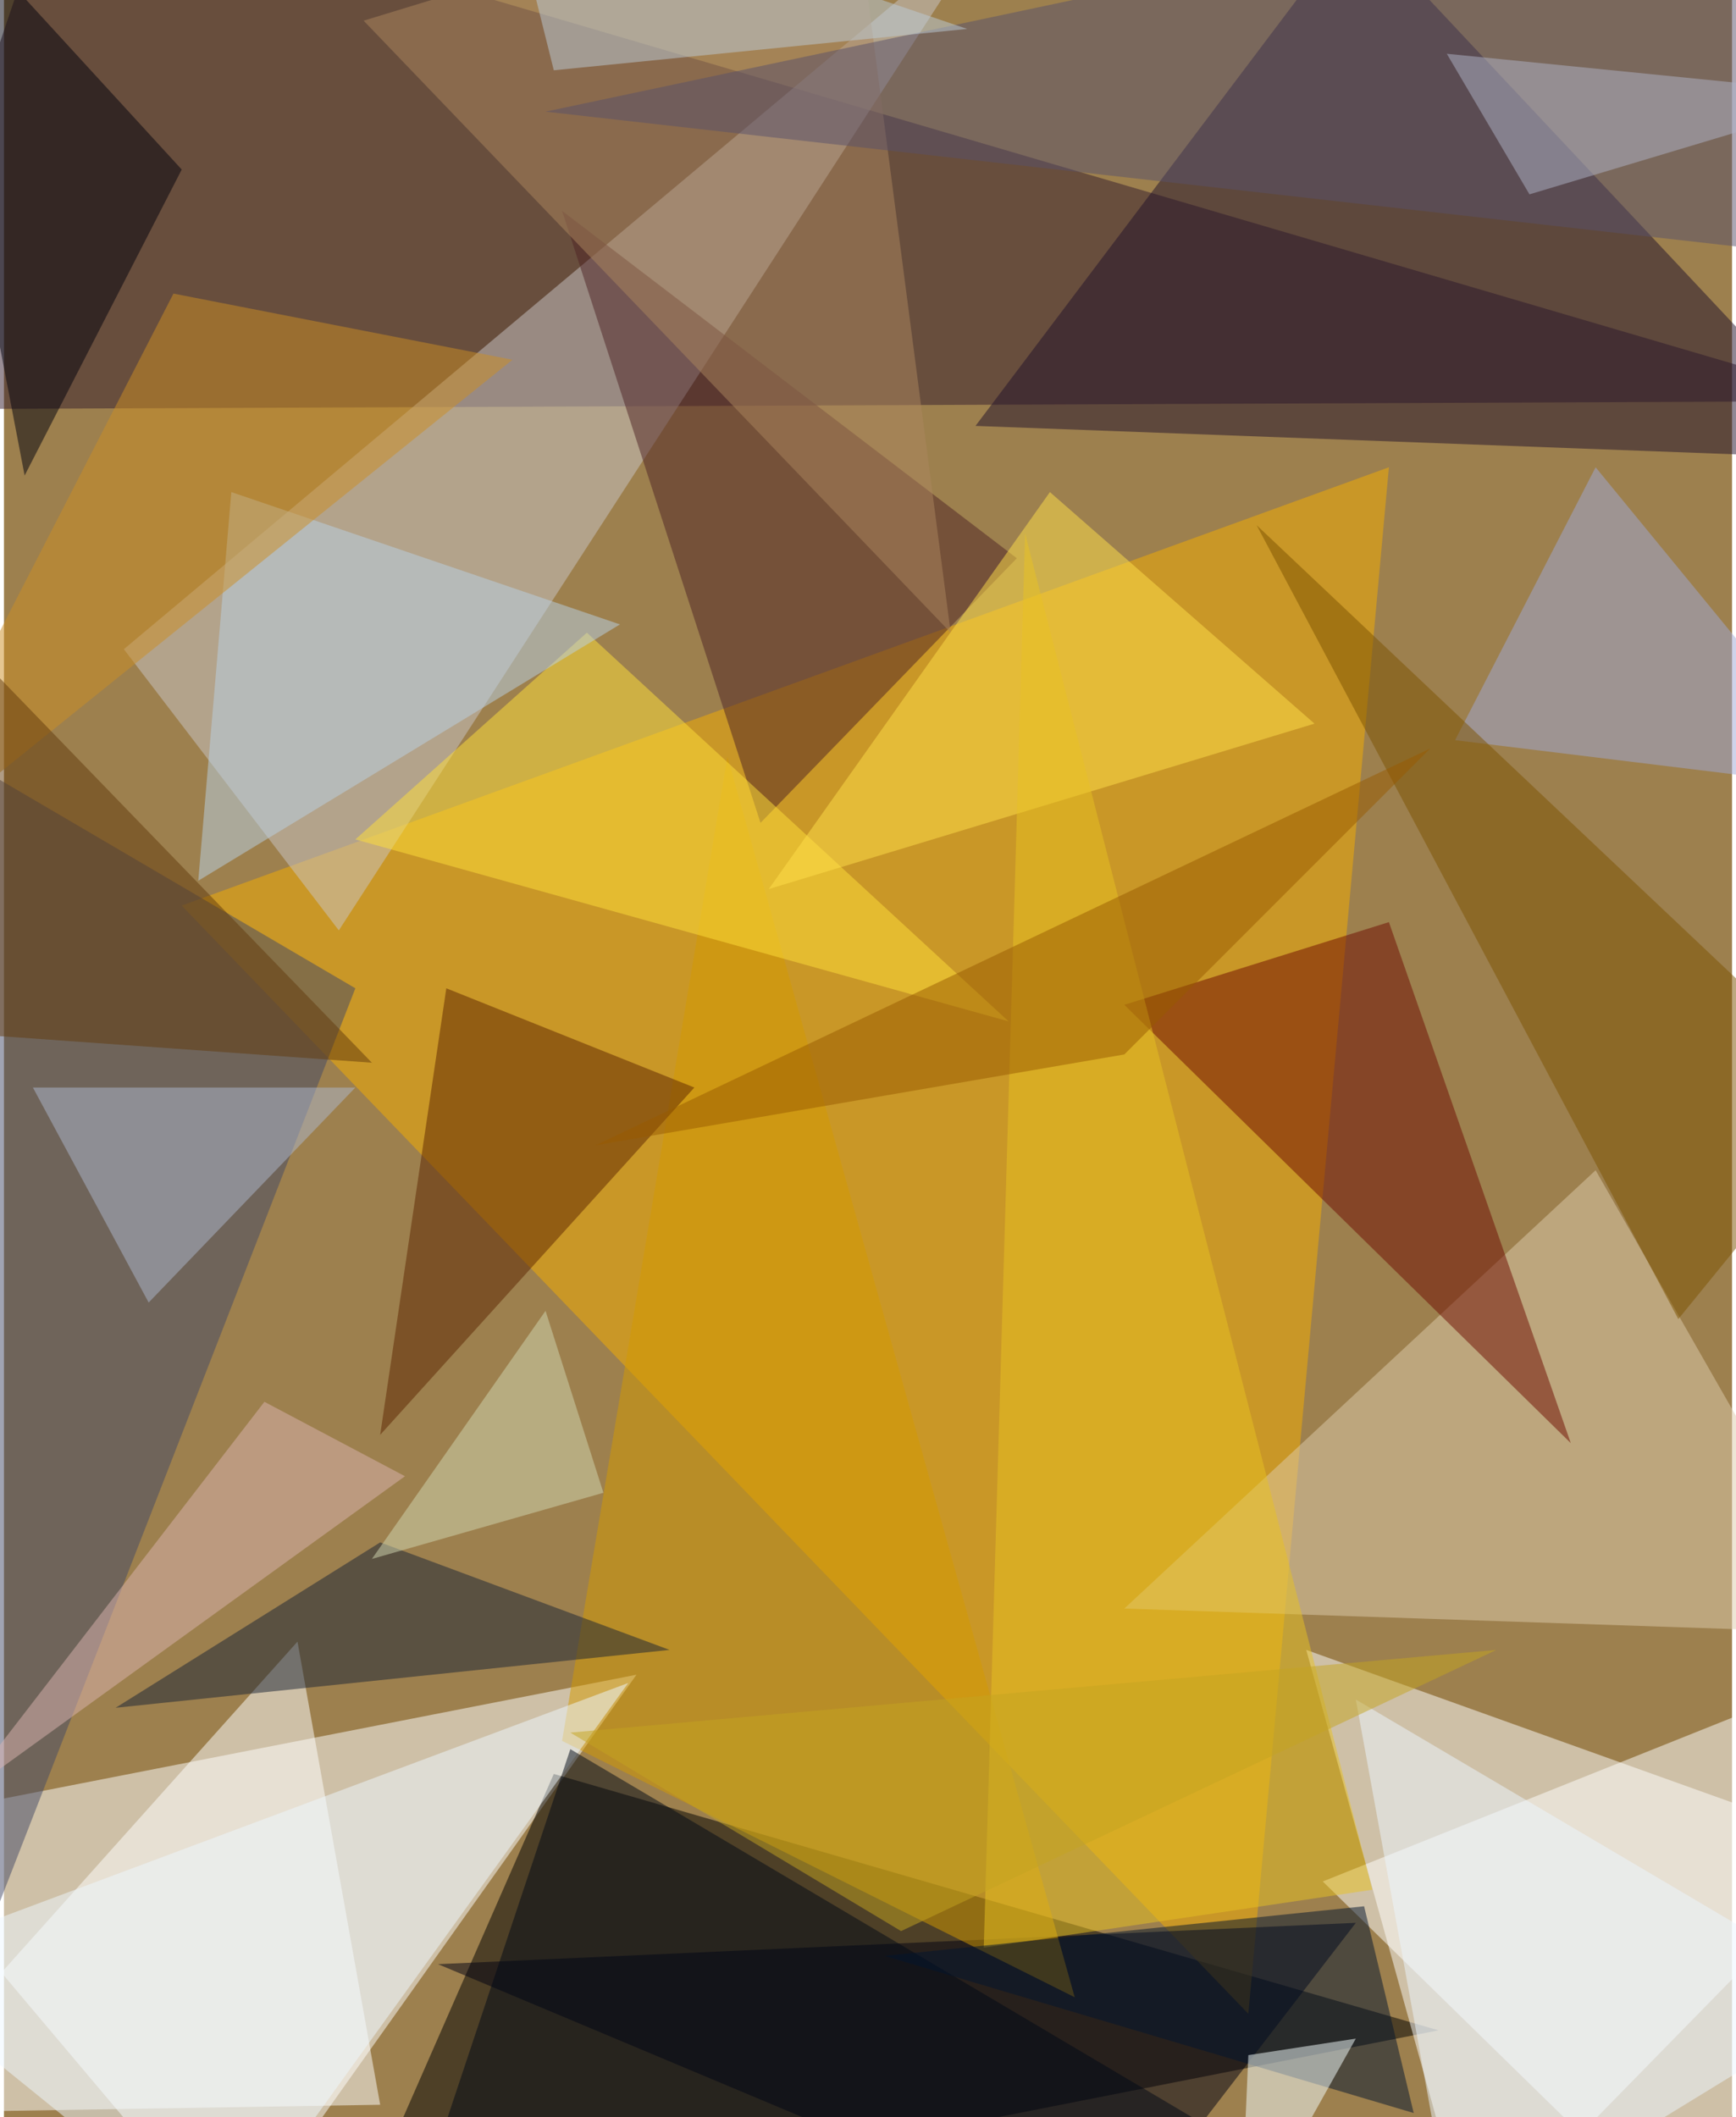 <svg xmlns="http://www.w3.org/2000/svg" width="228" height="278" viewBox="0 0 836 1024"><path fill="#9d804e" d="M0 0h836v1024H0z"/><g fill-opacity=".502"><path fill="#fff" d="M306 810l-196 276-172-204z"/><path d="M694 982l-528 104 100-228z"/><path fill="#fff" d="M898 894l-268-96 80 288z"/><path fill="#f5ae00" d="M602 974l68-748L86 438z"/><path fill="#351d2d" d="M-62 198L26-62l872 256z"/><path fill="#c9c6c7" d="M58 314L478-38 162 450z"/><path fill="#20102b" d="M470 206l428 16L654-38z"/><path fill="#fff" d="M-62 1022l204-228 40 224zm700-112l180 176 80-280z"/><path fill="#000013" d="M534 1086L210 950l444-20z"/><path fill="#decbab" d="M898 790L770 566 542 778z"/><path fill="#6e0b00" d="M670 446l-128 40 216 212z"/><path fill="#434967" d="M170 478L-62 342v732z"/><path fill="#d49900" d="M518 966L350 366l-80 476z"/><path fill="#4e2324" d="M490 270L366 398l-96-296z"/><path fill="#5c2400" d="M214 478l120 48-152 168z"/><path fill="#ffe03a" d="M170 406l112-100 204 188z"/><path fill="#182335" d="M182 746L54 826l268-28z"/><path fill="#eef7ff" d="M106 1086l196-272-364 136z"/><path fill="#ab865e" d="M174 10l236-72 48 368z"/><path fill="#ffe04b" d="M370 430l136-192 128 112z"/><path fill="#e8c123" d="M494 258l-20 684 188-28z"/><path fill="#9fa7d6" d="M770 226l128 156-196-24z"/><path fill="#00000c" d="M10 230L86 82-46-62z"/><path fill="#7c5300" d="M898 530l-88 108-204-384z"/><path fill="#adb8ce" d="M170 526L70 630 14 526z"/><path fill="#59506a" d="M262 54L810-62l88 188z"/><path fill="#000917" d="M210 1038l64-192 392 232z"/><path fill="#bad2e6" d="M110 238l188 64L94 426z"/><path fill="#cc8d25" d="M-62 422L82 142l164 32z"/><path fill="#03152f" d="M682 1022l-256-76 232-24z"/><path fill="#f6ffff" d="M654 986l-56 100 4-92z"/><path fill="#ecf5ff" d="M654 822l48 264 196-120z"/><path fill="#dcb3b0" d="M126 678L-22 870l216-156z"/><path fill="#b0b4c8" d="M898 46L738 94l-40-68z"/><path fill="#985a01" d="M542 510l148-148-404 192z"/><path fill="#bbcbd8" d="M266 34l200-20-224-76z"/><path fill="#633b0d" d="M178 514l-224-16-16-232z"/><path fill="#d2d8b1" d="M262 634l28 88-112 32z"/><path fill="#c4a420" d="M722 798L434 934l-160-96z"/></g></svg>